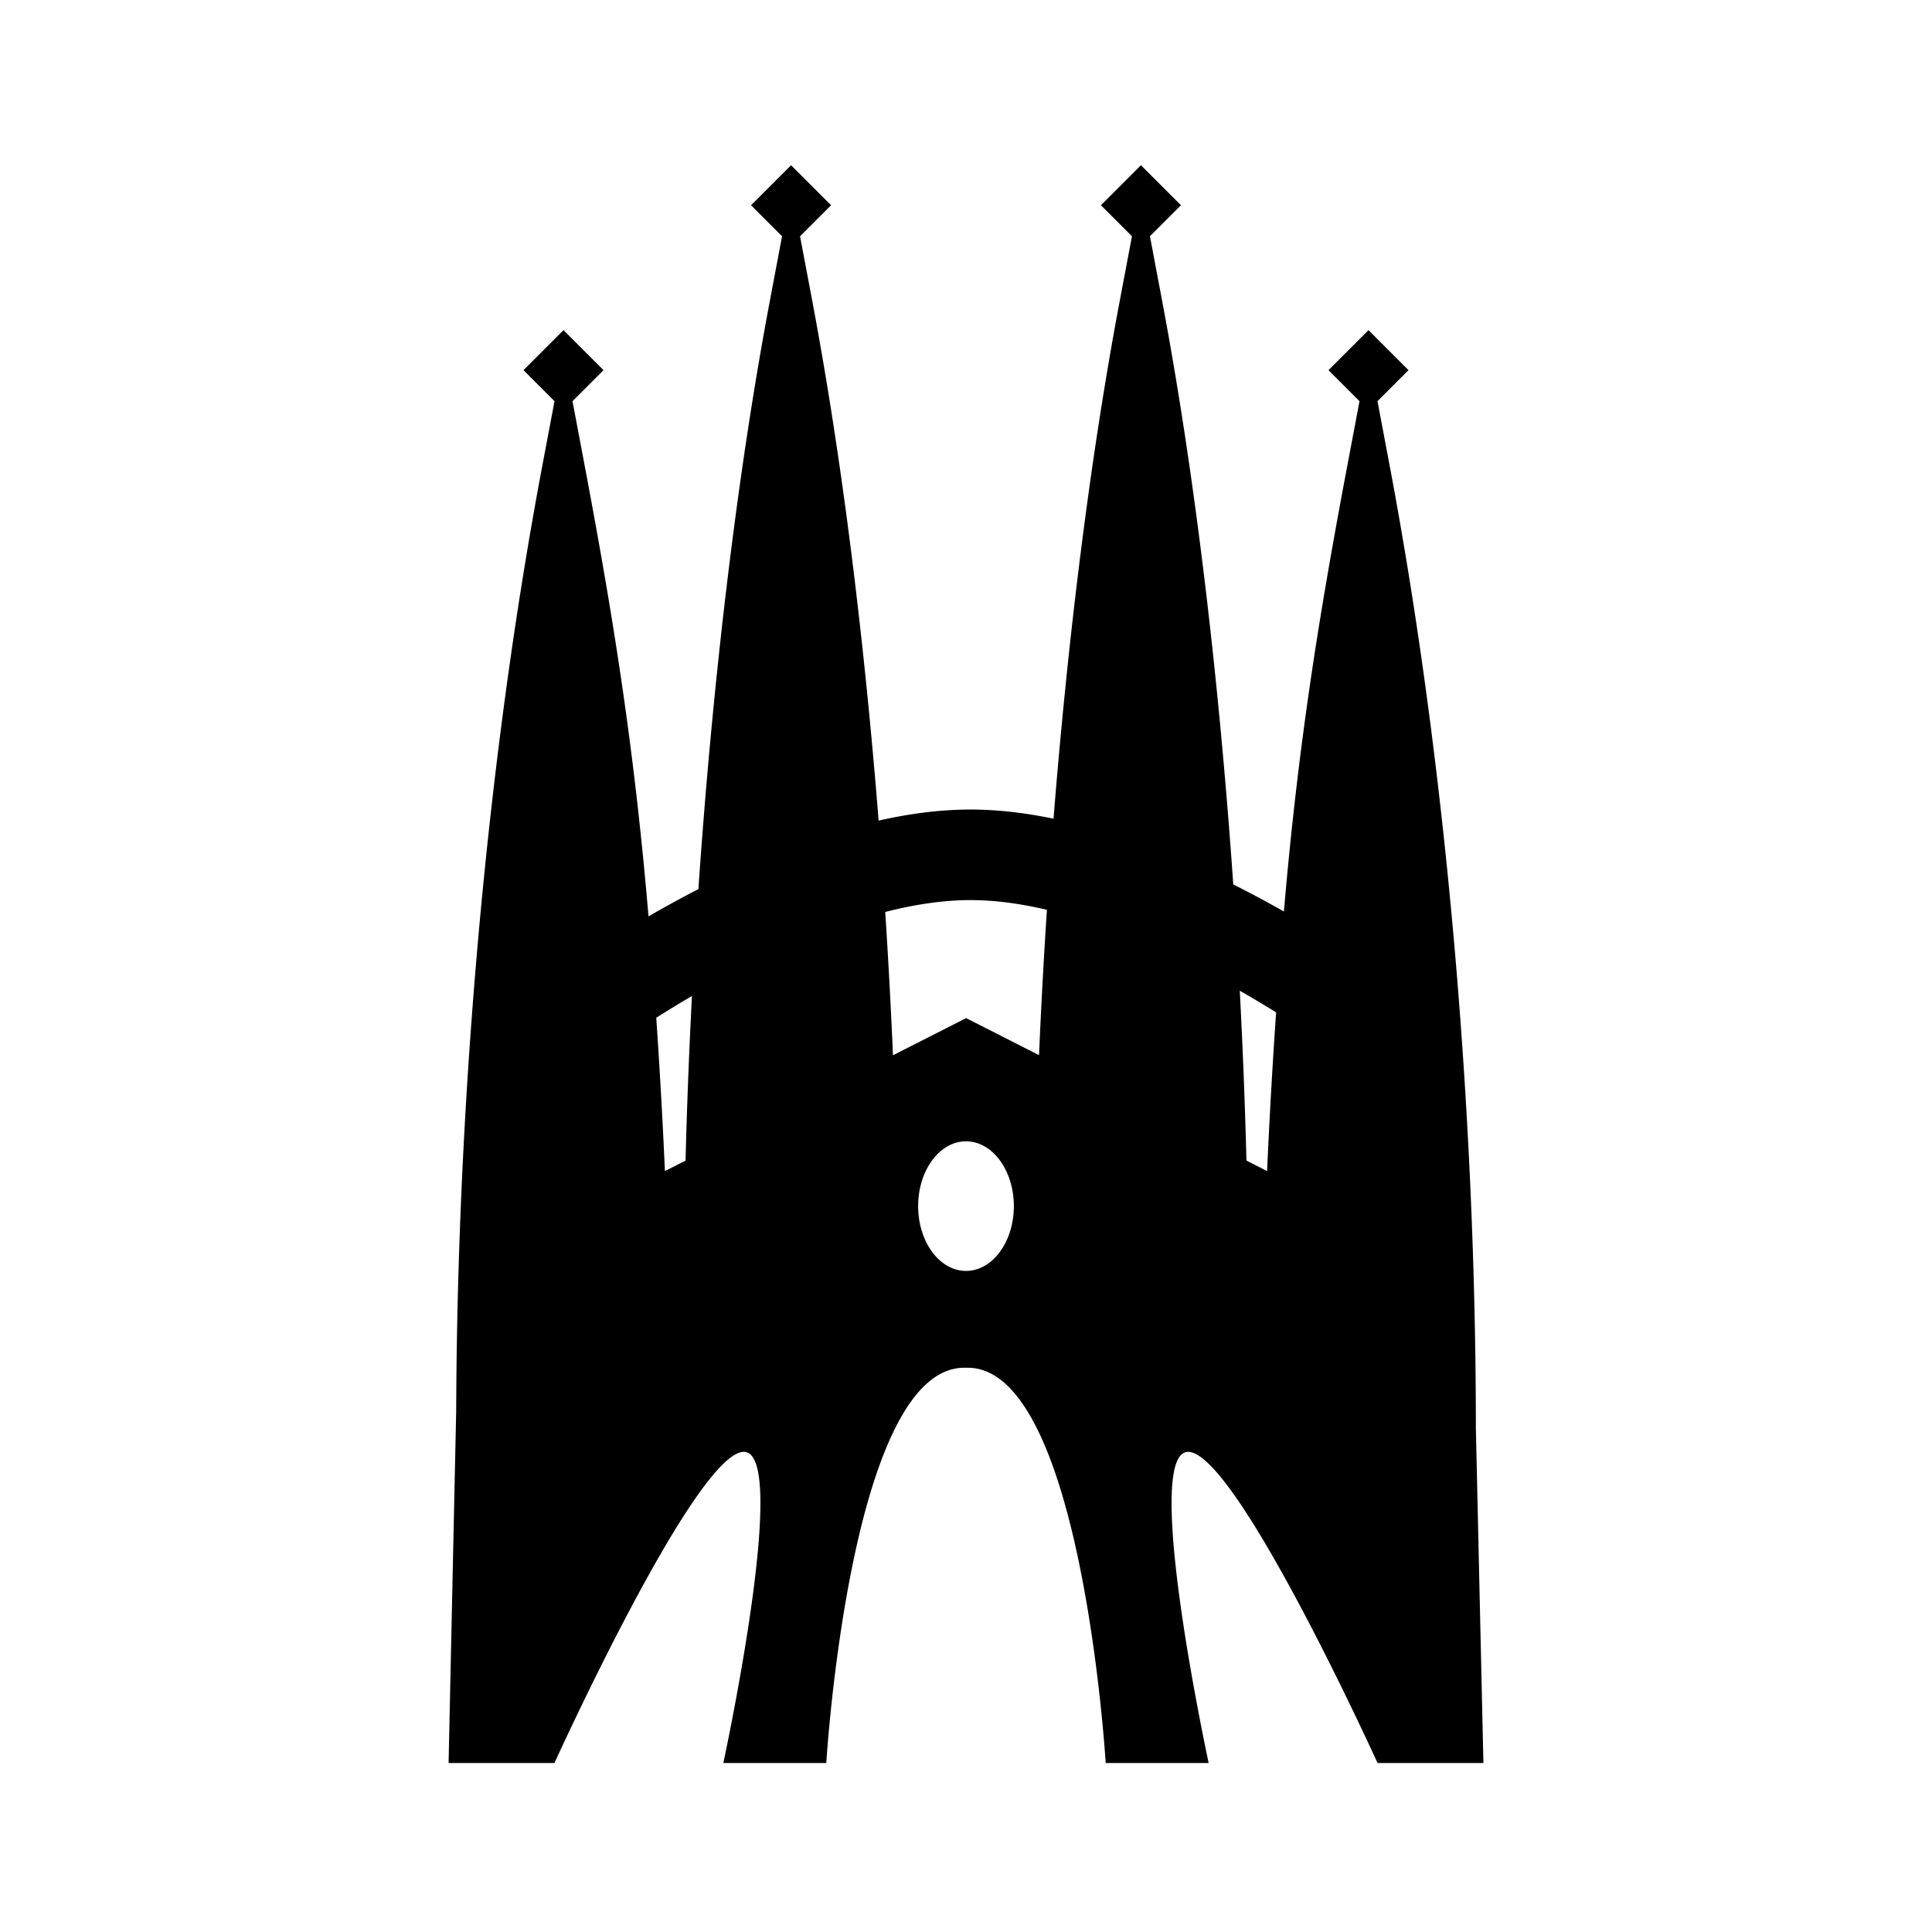 <svg xmlns="http://www.w3.org/2000/svg" viewBox="0 0 512 512"><path d="M391.119 378.506c0-82.481-7.664-174.702-22.848-255.12l-3.222-17.067 8.22-8.22-10.604-10.606-10.605 10.605 8.22 8.22-3.222 17.068c-7.393 39.154-12.998 73.478-16.808 118.175a294.02 294.02 0 00-13.422-7.179c-3.711-53.49-10.004-107.805-18.859-154.706l-3.222-17.066 8.22-8.221-10.605-10.605-10.604 10.605 8.22 8.22-3.222 17.067c-7.895 41.815-13.752 89.525-17.56 137.289-7.373-1.532-14.775-2.43-22.015-2.43-8 0-16.198 1.095-24.336 2.933-3.807-47.932-9.678-95.83-17.6-137.792l-3.223-17.066 8.22-8.221-10.604-10.605-10.605 10.605 8.22 8.22-3.222 17.067c-8.924 47.264-15.247 102.057-18.946 155.95a299.68 299.68 0 00-13.224 7.226c-3.813-45.134-9.455-79.935-16.919-119.466l-3.222-17.067 8.22-8.22-10.605-10.606-10.605 10.605 8.22 8.22-3.222 17.068c-14.915 78.997-22.568 169.019-22.834 250.715l-.013.462-2 92.653h28.054c4.26-9.301 37.407-80.834 49.8-82.439 12.411-1.607-3.021 72.92-5.042 82.439h27.28c.513-7.849 7.435-104.752 36.586-104.752h.881c29.151 0 36.073 96.903 36.586 104.752h27.28c-2.02-9.52-17.452-84.046-5.042-82.439 12.394 1.605 45.54 73.138 49.8 82.439h28.055l-2-88.71zm-209.442-70.928l-5.468 2.777c-.597-13.4-1.36-26.991-2.295-40.647a302.407 302.407 0 019.46-5.752 1654.263 1654.263 0 00-1.697 43.622zM256 336.805c-7.003 0-12.68-7.687-12.68-17.17s5.677-17.171 12.68-17.171 12.68 7.687 12.68 17.17-5.677 17.171-12.68 17.171zm19.355-57.178l-19.319-9.817-19.39 9.848a1708.458 1708.458 0 00-2.052-37.974c7.645-1.96 15.287-3.149 22.587-3.149 6.56 0 13.396.958 20.263 2.575a1708.752 1708.752 0 00-2.09 38.517zm60.437 30.714l-5.47-2.78c-.374-14.685-.962-29.75-1.768-45.01a300.789 300.789 0 019.631 5.737 1711.393 1711.393 0 00-2.393 42.053z"/></svg>